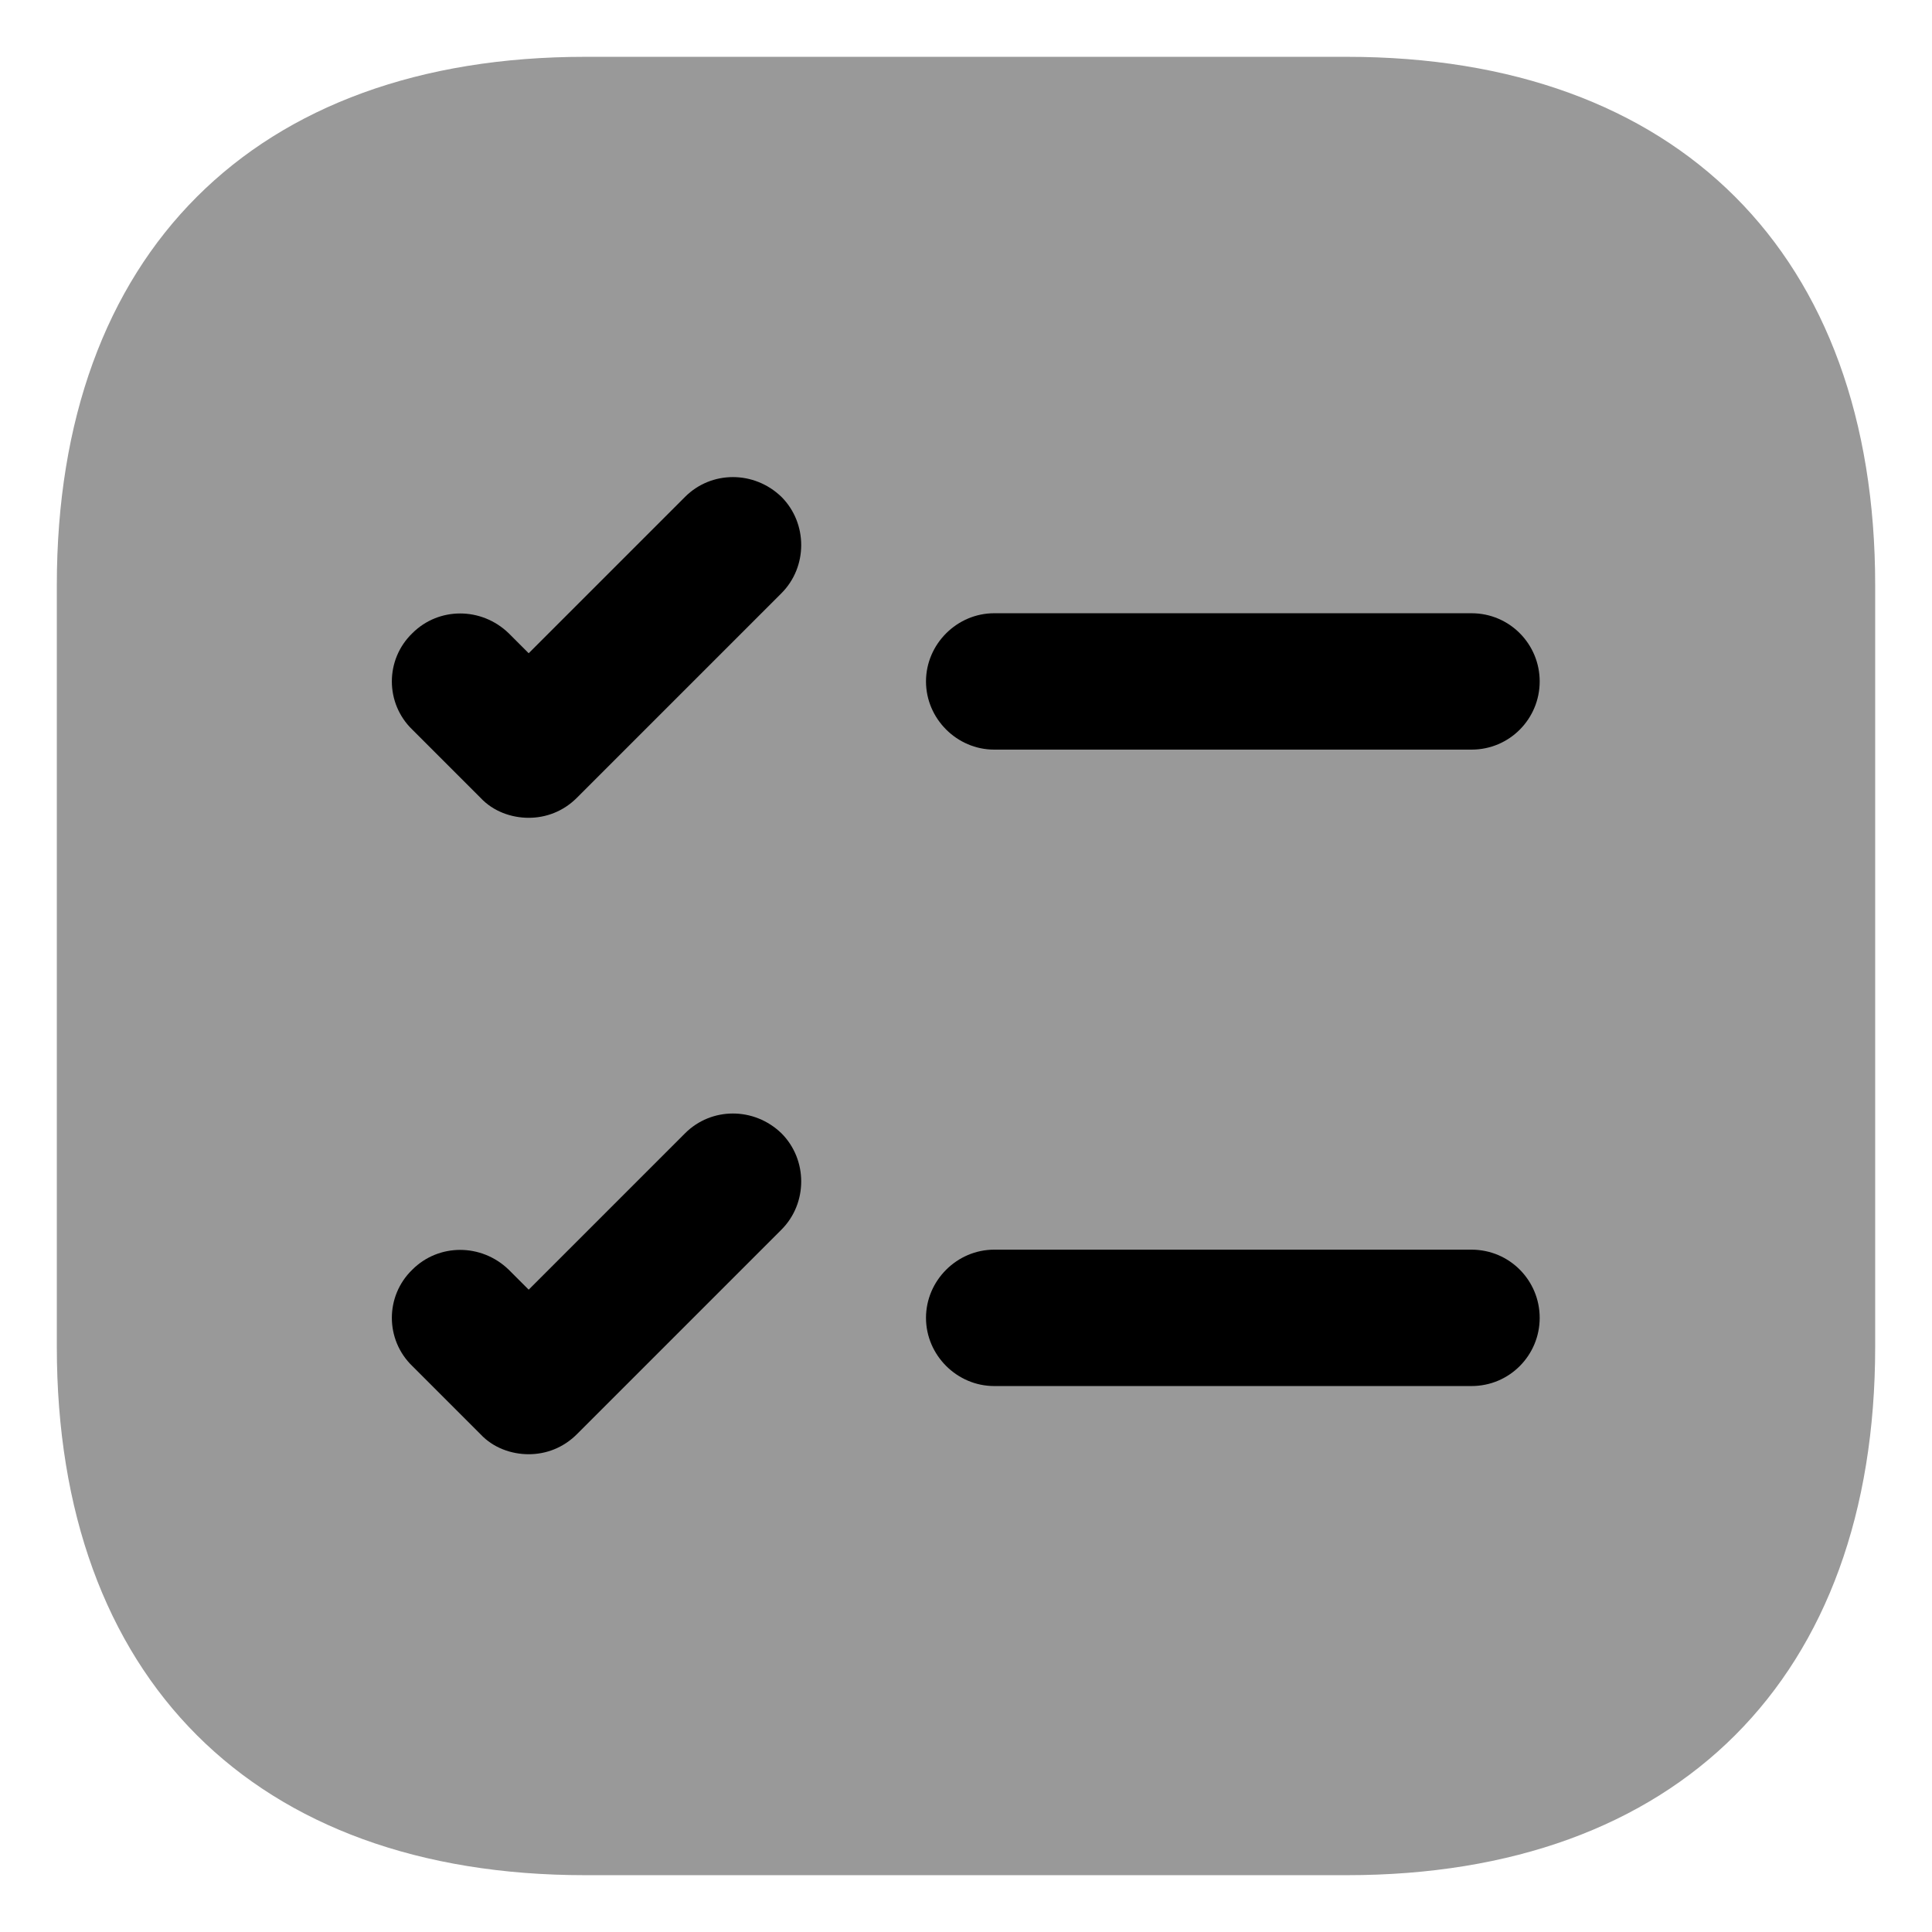 <svg width="17" height="17" viewBox="0 0 16 17" fill="currentColor"
     xmlns="http://www.w3.org/2000/svg">
    <g id="vuesax/bulk/task-square">
        <g id="task-square">
            <path id="Vector" opacity="0.4"
                  d="M11.352 0.5H4.648C1.736 0.5 0 2.236 0 5.148V11.852C0 14.764 1.736 16.5 4.648 16.5H11.352C14.264 16.5 16 14.764 16 11.852V5.148C16 2.236 14.264 0.5 11.352 0.5Z"/>
            <path id="Vector_2"
                  d="M13.048 5.996C13.048 6.324 12.784 6.596 12.448 6.596H8.248C7.92 6.596 7.648 6.324 7.648 5.996C7.648 5.668 7.92 5.396 8.248 5.396H12.448C12.784 5.396 13.048 5.668 13.048 5.996Z"/>
            <path id="Vector_3"
                  d="M6.376 5.22L4.576 7.02C4.456 7.14 4.304 7.196 4.152 7.196C4 7.196 3.84 7.14 3.728 7.02L3.128 6.42C2.888 6.188 2.888 5.804 3.128 5.572C3.36 5.34 3.736 5.34 3.976 5.572L4.152 5.748L5.528 4.372C5.76 4.14 6.136 4.14 6.376 4.372C6.608 4.604 6.608 4.988 6.376 5.22Z"/>
            <path id="Vector_4"
                  d="M13.048 11.596C13.048 11.924 12.784 12.196 12.448 12.196H8.248C7.92 12.196 7.648 11.924 7.648 11.596C7.648 11.268 7.92 10.996 8.248 10.996H12.448C12.784 10.996 13.048 11.268 13.048 11.596Z"/>
            <path id="Vector_5"
                  d="M6.376 10.82L4.576 12.62C4.456 12.74 4.304 12.796 4.152 12.796C4 12.796 3.84 12.74 3.728 12.62L3.128 12.02C2.888 11.788 2.888 11.404 3.128 11.172C3.36 10.94 3.736 10.94 3.976 11.172L4.152 11.348L5.528 9.972C5.76 9.74 6.136 9.74 6.376 9.972C6.608 10.204 6.608 10.588 6.376 10.82Z"/>
        </g>
    </g>
</svg>
